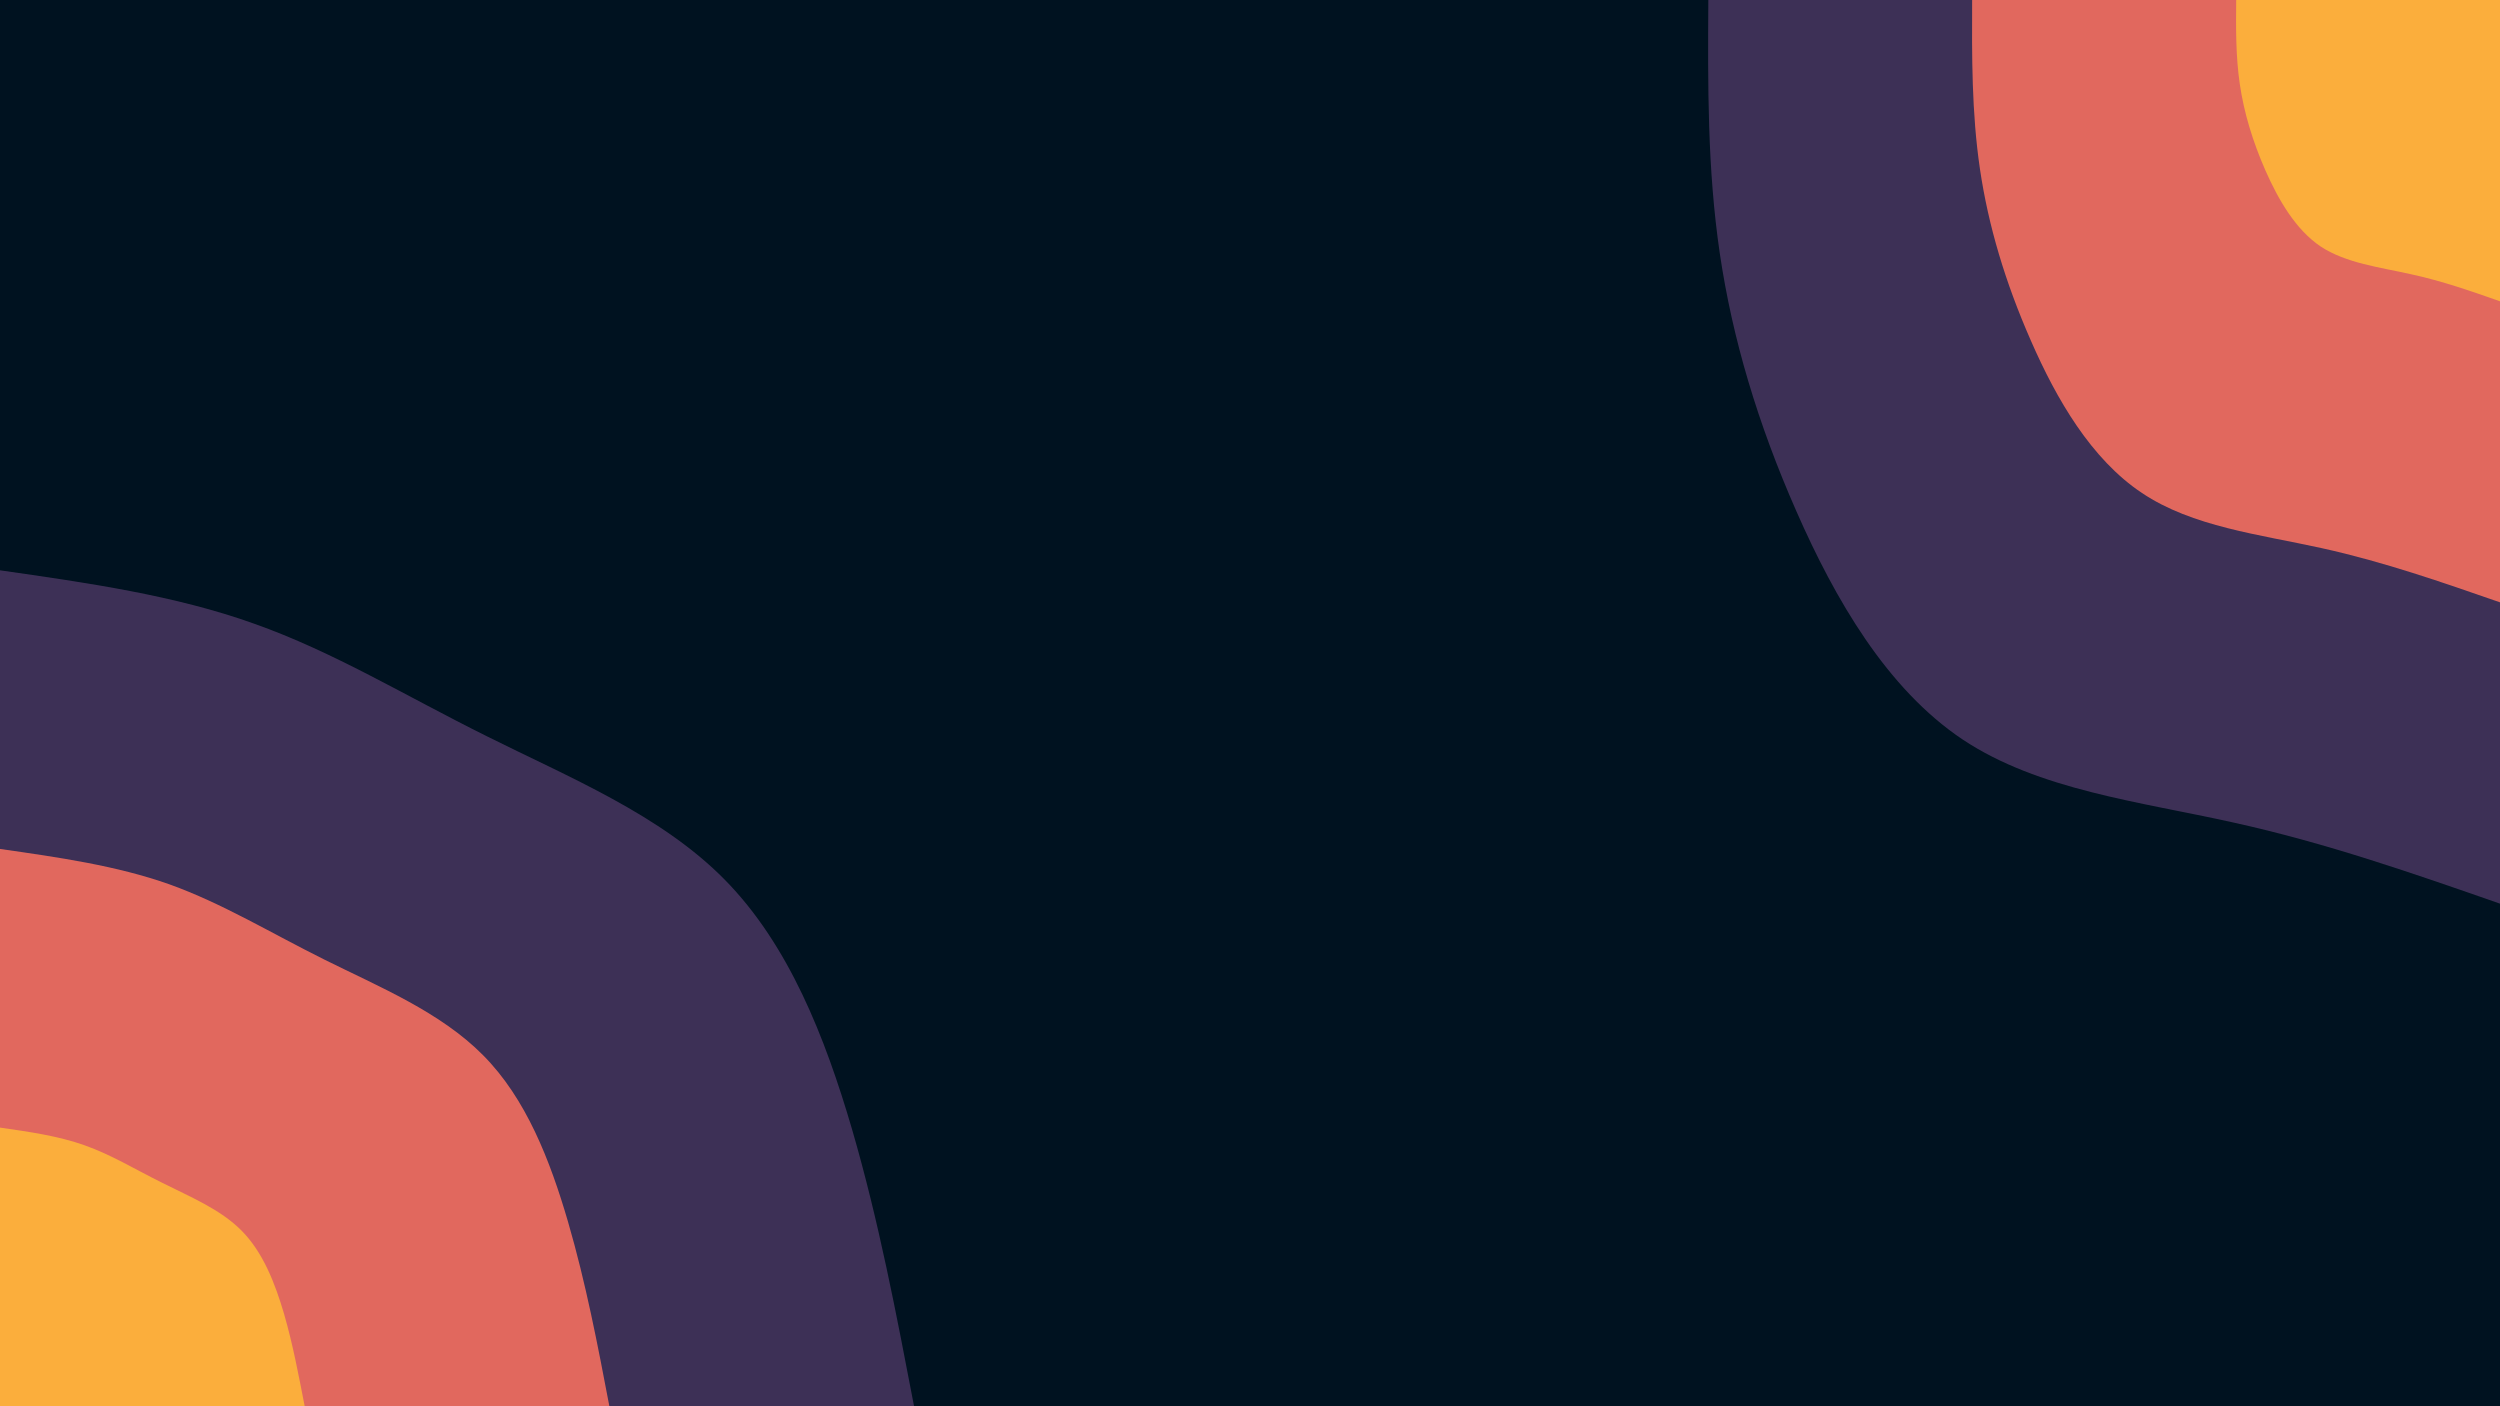 <svg id="visual" viewBox="0 0 960 540" width="960" height="540" xmlns="http://www.w3.org/2000/svg" xmlns:xlink="http://www.w3.org/1999/xlink" version="1.1"><rect x="0" y="0" width="960" height="540" fill="#001220"></rect><defs><linearGradient id="grad1_0" x1="43.8%" y1="0%" x2="100%" y2="100%"><stop offset="14.444%" stop-color="#fbae3c" stop-opacity="1"></stop><stop offset="85.556%" stop-color="#fbae3c" stop-opacity="1"></stop></linearGradient></defs><defs><linearGradient id="grad1_1" x1="43.8%" y1="0%" x2="100%" y2="100%"><stop offset="14.444%" stop-color="#fbae3c" stop-opacity="1"></stop><stop offset="85.556%" stop-color="#96446e" stop-opacity="1"></stop></linearGradient></defs><defs><linearGradient id="grad1_2" x1="43.8%" y1="0%" x2="100%" y2="100%"><stop offset="14.444%" stop-color="#001220" stop-opacity="1"></stop><stop offset="85.556%" stop-color="#96446e" stop-opacity="1"></stop></linearGradient></defs><defs><linearGradient id="grad2_0" x1="0%" y1="0%" x2="56.3%" y2="100%"><stop offset="14.444%" stop-color="#fbae3c" stop-opacity="1"></stop><stop offset="85.556%" stop-color="#fbae3c" stop-opacity="1"></stop></linearGradient></defs><defs><linearGradient id="grad2_1" x1="0%" y1="0%" x2="56.3%" y2="100%"><stop offset="14.444%" stop-color="#96446e" stop-opacity="1"></stop><stop offset="85.556%" stop-color="#fbae3c" stop-opacity="1"></stop></linearGradient></defs><defs><linearGradient id="grad2_2" x1="0%" y1="0%" x2="56.3%" y2="100%"><stop offset="14.444%" stop-color="#96446e" stop-opacity="1"></stop><stop offset="85.556%" stop-color="#001220" stop-opacity="1"></stop></linearGradient></defs><g transform="translate(960, 0)"><path d="M0 347C-33.3 335.4 -66.7 323.7 -102.6 315.8C-138.5 307.8 -177.1 303.4 -206.3 284C-235.5 264.5 -255.4 230 -270.2 196.3C-285 162.7 -294.8 129.9 -299.6 97.3C-304.4 64.8 -304.2 32.4 -304 0L0 0Z" fill="#3d3056"></path><path d="M0 231.3C-22.2 223.6 -44.4 215.8 -68.4 210.5C-92.4 205.2 -118.1 202.3 -137.5 189.3C-157 176.3 -170.3 153.3 -180.1 130.9C-190 108.4 -196.5 86.6 -199.7 64.9C-202.9 43.2 -202.8 21.6 -202.7 0L0 0Z" fill="#e1685e"></path><path d="M0 115.7C-11.1 111.8 -22.2 107.9 -34.2 105.3C-46.2 102.6 -59 101.1 -68.8 94.7C-78.5 88.2 -85.1 76.7 -90.1 65.4C-95 54.2 -98.3 43.3 -99.9 32.4C-101.5 21.6 -101.4 10.8 -101.3 0L0 0Z" fill="#fbae3c"></path></g><g transform="translate(0, 540)"><path d="M0 -321C33.6 -316.2 67.2 -311.4 97.6 -300.5C128.1 -289.7 155.5 -272.9 186.9 -257.3C218.3 -241.6 253.7 -227.2 278.3 -202.2C302.9 -177.2 316.8 -141.8 327.2 -106.3C337.5 -70.9 344.2 -35.4 351 0L0 0Z" fill="#3d3056"></path><path d="M0 -214C22.4 -210.8 44.8 -207.6 65.1 -200.4C85.4 -193.1 103.7 -181.9 124.6 -171.5C145.5 -161.1 169.1 -151.4 185.5 -134.8C202 -118.2 211.2 -94.5 218.1 -70.9C225 -47.2 229.5 -23.6 234 0L0 0Z" fill="#e1685e"></path><path d="M0 -107C11.2 -105.4 22.4 -103.8 32.5 -100.2C42.7 -96.6 51.8 -91 62.3 -85.8C72.8 -80.5 84.6 -75.7 92.8 -67.4C101 -59.1 105.6 -47.3 109.1 -35.4C112.5 -23.6 114.7 -11.8 117 0L0 0Z" fill="#fbae3c"></path></g></svg>
